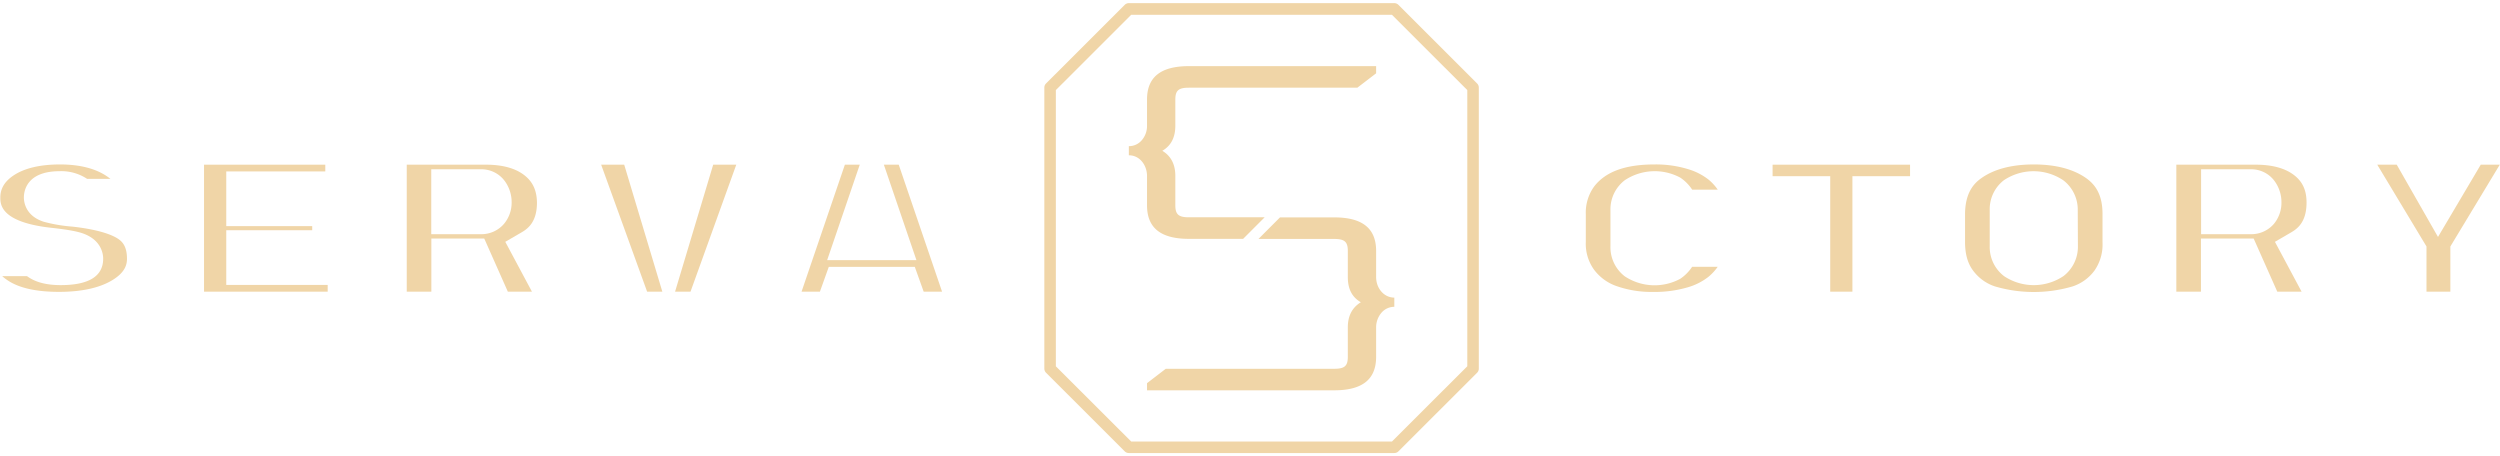 <svg id="Слой_1" data-name="Слой 1" xmlns="http://www.w3.org/2000/svg" viewBox="0 0 756 138"><defs><style>.cls-1{fill:#f0d5a7;}</style></defs><title>Servactory-logo-all_types</title><g id="_5" data-name="5"><path class="cls-1" d="M416.14,20v2.17l-.55.42-4.75,3.64-.37.29H359.53c-3.15,0-4.11.84-4.11,3.61V38c0,3.56-1.3,6.08-3.94,7.6,2.62,1.56,3.94,4.1,3.94,7.59v8.9c0,2.78,1,3.62,4.11,3.62h22.9l-6.51,6.52H359.53c-8.53,0-12.67-3.31-12.67-10.14v-8.9c0-3.06-2.06-6.23-5.5-6.23V44.2a5.07,5.07,0,0,0,3.91-1.79A6.57,6.57,0,0,0,346.86,38v-7.9C346.86,23.31,351,20,359.53,20Z"/><path class="cls-1" d="M421.64,90v2.78a5.09,5.09,0,0,0-3.91,1.82A6.8,6.8,0,0,0,416.14,99v8.9c0,6.82-4.14,10.13-12.67,10.13H346.86v-2.16l.55-.42,4.75-3.65.37-.28h50.94c3.15,0,4.11-.85,4.11-3.62V99c0-3.49,1.32-6,3.94-7.6-2.65-1.52-3.94-4-3.94-7.6V75.88c0-2.78-1-3.62-4.11-3.62H380.56l6.51-6.52h16.4c8.53,0,12.67,3.32,12.67,10.14v7.89C416.14,87.24,418.56,90,421.64,90Z"/><path class="cls-1" d="M421.64,137H341.36a1.75,1.75,0,0,1-1.23-.5l-23.81-23.79a1.73,1.73,0,0,1-.51-1.23v-85a1.72,1.72,0,0,1,.51-1.23l23.81-23.8a1.75,1.75,0,0,1,1.23-.5h80.28a1.77,1.77,0,0,1,1.23.5l23.81,23.8a1.72,1.72,0,0,1,.51,1.23v85a1.73,1.73,0,0,1-.51,1.23l-23.81,23.79A1.77,1.77,0,0,1,421.64,137Zm-79.56-3.48h78.84l22.79-22.76V27.24L420.92,4.47H342.08L319.29,27.24v83.53Zm103.37-22h0Z"/><path class="cls-1" d="M35.9,72.35c-1.4-1-5.07-2.82-14-3.82a46.08,46.08,0,0,1-8.63-1.46C7.66,65.3,7.22,61,7.22,59.72c0-1.87.78-7.95,10.82-7.95a14.09,14.09,0,0,1,8.29,2.31h7.06c-.3-.23-.61-.46-.94-.69C29,51,24.18,49.73,18.15,49.73S7.31,50.87,4,53.12s-3.9,4.75-3.9,6.6c0,2,0,7.38,15.06,9.13,6.21.67,8.5,1.26,9.8,1.7,5.79,2,6.24,6.36,6.24,7.67,0,5.31-4.32,8-12.84,8-4.39,0-7.74-.89-10.2-2.72H.66a14.18,14.18,0,0,0,1.78,1.36c3.43,2.26,8.6,3.4,15.39,3.4S30.12,87.07,34,84.7s4.4-4.72,4.4-6.49C38.39,74.6,37.06,73.18,35.9,72.35Z"/><polygon class="cls-1" points="68.42 69.62 94.41 69.62 94.41 68.38 68.42 68.38 68.42 51.84 98.37 51.84 98.37 49.8 61.7 49.8 61.7 88.2 99.09 88.2 99.09 86.16 68.42 86.16 68.42 69.62"/><path class="cls-1" d="M158.76,53.14c-2.72-2.22-6.71-3.34-11.84-3.34H123V88.2h7.44V72.14h16l7.13,16.06h7.29l-8.06-15.07,5-2.91c2.13-1.24,4.58-3.38,4.58-9C162.31,57.67,161.18,55.1,158.76,53.14Zm-6.28,14.47a9,9,0,0,1-7.07,3.21h-15V51.19h15A8.77,8.77,0,0,1,152.82,55a10.84,10.84,0,0,1,1.9,6.2A10,10,0,0,1,152.48,67.61Z"/><polygon class="cls-1" points="204.14 88.2 208.81 88.2 222.65 49.8 215.67 49.8 204.14 88.2"/><polygon class="cls-1" points="181.79 49.8 195.69 88.2 200.29 88.2 188.76 49.8 181.79 49.8"/><polygon class="cls-1" points="267.28 49.8 277.13 78.67 250.13 78.67 259.99 49.8 255.49 49.8 242.39 88.2 247.94 88.2 250.62 80.71 276.64 80.71 279.32 88.2 284.88 88.2 271.78 49.8 267.28 49.8"/><path class="cls-1" d="M511.71,57.35h7.73a14.94,14.94,0,0,0-2.79-3.05,18.58,18.58,0,0,0-6.32-3.19,33.2,33.2,0,0,0-10-1.38c-8.89,0-14.89,2.21-18.32,6.75a13.49,13.49,0,0,0-2.46,8.38v8.28A13.39,13.39,0,0,0,482,81.5a14.37,14.37,0,0,0,6.8,5,31.86,31.86,0,0,0,10.94,1.78,35.43,35.43,0,0,0,10.57-1.38,18.33,18.33,0,0,0,6.35-3.21,15.61,15.61,0,0,0,2.77-3h-7.74a12.84,12.84,0,0,1-3.6,3.63,16.34,16.34,0,0,1-16.76-.76A11.07,11.07,0,0,1,487,74.45V63.55a11.08,11.08,0,0,1,4.36-9.07,16.36,16.36,0,0,1,16.75-.77A12.78,12.78,0,0,1,511.71,57.35Z"/><polygon class="cls-1" points="536.03 53.28 553.46 53.28 553.46 88.2 560.17 88.2 560.17 53.28 577.6 53.28 577.6 49.8 536.03 49.8 536.03 53.28"/><path class="cls-1" d="M630.88,53.89c-3.91-2.76-9.25-4.16-15.87-4.16s-12,1.4-15.87,4.16c-2.1,1.49-4.91,4.25-4.91,11v8.28c0,3.63.79,6.45,2.42,8.64a13.48,13.48,0,0,0,6.59,4.79,41.63,41.63,0,0,0,23.55,0,13.48,13.48,0,0,0,6.59-4.79,13.76,13.76,0,0,0,2.42-8.5V64.72C635.8,59.7,634.24,56.26,630.88,53.89Zm-2.52,20.49a11.18,11.18,0,0,1-4.31,9.07,16.16,16.16,0,0,1-18,.07,11.07,11.07,0,0,1-4.36-9.07V63.55A11.08,11.08,0,0,1,606,54.48a16.14,16.14,0,0,1,18,.08,11.16,11.16,0,0,1,4.31,9.06Z"/><path class="cls-1" d="M692.93,70.22c2.13-1.24,4.57-3.38,4.57-9,0-3.55-1.12-6.12-3.54-8.08-2.73-2.22-6.71-3.34-11.84-3.34h-24V88.2h7.45V72.14h15.94l7.14,16.06H696l-8.06-15.07Zm-12.32.6h-15V51.19h15A8.74,8.74,0,0,1,688,55a10.77,10.77,0,0,1,1.91,6.2,10,10,0,0,1-2.24,6.45A9,9,0,0,1,680.61,70.82Z"/><polygon class="cls-1" points="737.25 71.65 724.77 49.8 718.88 49.8 733.77 74.53 733.77 88.2 740.99 88.2 740.99 74.53 755.93 49.8 750.18 49.8 737.25 71.65"/></g></svg>